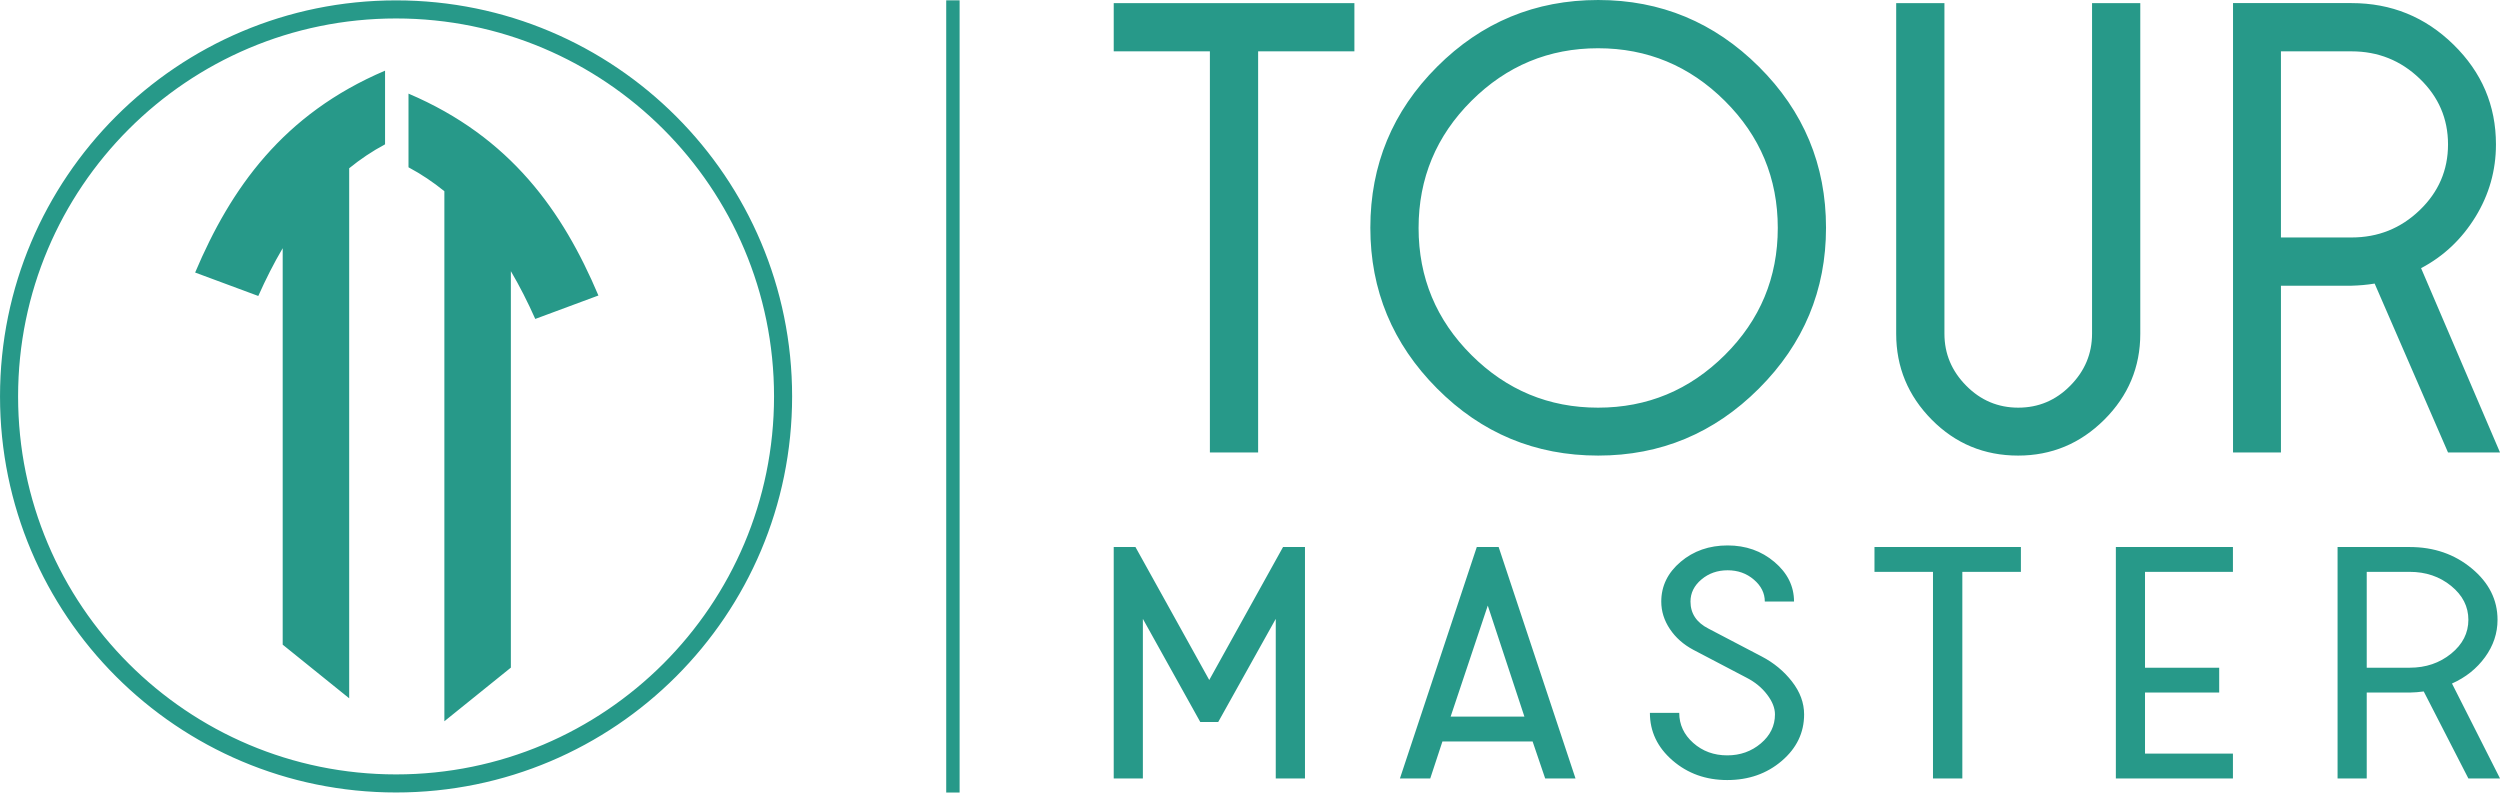 <?xml version="1.0" encoding="UTF-8"?>
<!DOCTYPE svg PUBLIC "-//W3C//DTD SVG 1.1//EN" "http://www.w3.org/Graphics/SVG/1.1/DTD/svg11.dtd">
<!-- Creator: CorelDRAW 2017 -->
<svg xmlns="http://www.w3.org/2000/svg" xml:space="preserve" width="138.27mm" height="43.833mm" version="1.1" style="shape-rendering:geometricPrecision; text-rendering:geometricPrecision; image-rendering:optimizeQuality; fill-rule:evenodd; clip-rule:evenodd"
viewBox="0 0 2953.66 936.33"
 xmlns:xlink="http://www.w3.org/1999/xlink">
 <defs>
  <style type="text/css">
   <![CDATA[
    .fil0 {fill:#279989;fill-rule:nonzero}
   ]]>
  </style>
 </defs>
 <g id="Layer_x0020_1">
  <path class="fil0" d="M1315.82 919.7l0 -273.42 25.68 0 87.19 157.11 87.19 -157.11 25.91 0 0 273.42 -34.52 0 0 -188.55 -67.97 121.84 -21.22 0 -67.81 -121.84 0 188.55 -34.44 0zm338.15 0l90.8 -273.42 25.83 0 90.8 273.42 -35.83 0 -14.84 -43.67 -106.56 0 -14.38 43.67 -35.83 0zm103.79 -204.24l-43.9 131.21 87.19 0 -43.29 -131.21zm347.3 183.54c-17.68,15.1 -39.13,22.59 -64.35,22.59 -25.22,0 -46.75,-7.68 -64.66,-23.17 -17.83,-15.42 -26.75,-34.17 -26.75,-56.17l34.67 0c0,13.86 5.54,25.71 16.53,35.47 11.07,9.83 24.45,14.71 40.21,14.71 15.3,0 28.52,-4.69 39.67,-14.12 11.07,-9.37 16.68,-20.83 16.68,-34.3 0,-7.49 -3.07,-15.29 -9.31,-23.43 -6.15,-8.13 -14.3,-14.84 -24.52,-20.05l-62.59 -32.8c-11.76,-6.25 -20.99,-14.45 -27.76,-24.6 -6.77,-10.15 -10.15,-20.95 -10.15,-32.41 0,-18.42 7.69,-34.1 22.91,-46.99 15.22,-12.89 33.75,-19.33 55.51,-19.33 21.45,0 39.91,6.5 55.28,19.52 15.38,13.02 23.15,28.64 23.15,46.79l-34.52 0c0,-9.89 -4.31,-18.55 -12.92,-25.9 -8.61,-7.42 -18.99,-11.06 -30.98,-11.06 -11.99,0 -22.37,3.58 -30.98,10.87 -8.61,7.23 -12.92,15.95 -12.92,26.1 0,14.12 7.15,24.8 21.37,32.02l62.67 32.8c14.37,7.49 26.37,17.38 35.9,29.68 9.53,12.24 14.3,25.19 14.3,38.79 0,21.61 -8.84,39.96 -26.45,55zm109.57 -223.37l0 -29.35 172.99 0 0 29.35 -69.19 0 0 244.07 -34.68 0 0 -244.07 -69.12 0zm285.18 244.07l0 -273.42 138.32 0 0 29.35 -103.87 0 0 113.25 87.65 0 0 29.35 -87.65 0 0 72.11 103.87 0 0 29.35 -138.32 0zm416.49 0l-52.74 -102.77c-5.53,0.78 -11.07,1.17 -16.61,1.3l-50.74 0 0 101.47 -34.45 0 0 -273.42 85.19 0c28.52,0 52.97,8.4 73.28,25.25 20.37,16.86 30.52,37.1 30.52,60.72 0,15.88 -4.92,30.59 -14.75,44.13 -9.85,13.54 -22.84,23.95 -39.06,31.17l56.74 112.14 -37.37 0zm-20.37 -147.42c13.6,-11.06 20.37,-24.41 20.37,-40.03 0,-15.62 -6.77,-28.96 -20.37,-40.03 -13.61,-11.07 -29.91,-16.6 -48.98,-16.6l-50.74 0 0 113.25 50.74 0c19.07,0 35.37,-5.53 48.98,-16.6zm-1580.1 -711.62l0 -56.99 284.35 0 0 56.99 -113.74 0 0 473.92 -56.99 0 0 -473.92 -113.61 0zm303.18 208.4c0,-74.31 26.29,-137.62 78.86,-190.2 52.57,-52.57 116.01,-78.86 190.33,-78.86 73.8,0 137.12,26.29 189.94,78.86 52.83,52.57 79.24,115.89 79.24,190.2 0,73.81 -26.41,137.12 -79.24,189.95 -52.83,52.83 -116.14,79.24 -189.94,79.24 -74.31,0 -137.75,-26.41 -190.33,-79.24 -52.57,-52.83 -78.86,-116.14 -78.86,-189.95zm119.43 -149.88c-41.58,41.45 -62.43,91.5 -62.43,150.14 0,58.64 20.85,108.69 62.43,150.14 41.58,41.45 91.5,62.18 149.63,62.18 58.14,0 108.05,-20.73 149.76,-62.18 41.7,-41.45 62.56,-91.5 62.56,-150.14 0,-58.64 -20.85,-108.68 -62.56,-150.14 -41.7,-41.45 -91.62,-62.18 -149.76,-62.18 -58.13,0 -108.05,20.73 -149.63,62.18zm645.91 419.07c-40.06,0 -74.06,-14.16 -101.99,-42.34 -28.05,-28.31 -42.08,-62.18 -42.08,-101.61l0 -390.63 57 0 0 390.63c0,23.63 8.59,44.11 25.78,61.42 17.06,17.31 37.66,25.91 61.42,25.91 23.88,0 44.36,-8.6 61.42,-25.91 17.19,-17.31 25.78,-37.79 25.78,-61.42l0 -390.63 56.99 0 0 390.63c0,39.43 -14.15,73.3 -42.59,101.61 -28.31,28.18 -62.3,42.34 -101.73,42.34zm507.91 -3.67l-86.69 -199.55c-9.1,1.52 -18.2,2.27 -27.3,2.52l-83.41 0 0 197.02 -56.62 0 0 -530.91 140.03 0c46.88,0 87.07,16.3 120.44,49.03 33.49,32.73 50.17,72.04 50.17,117.91 0,30.84 -8.09,59.4 -24.26,85.68 -16.18,26.29 -37.53,46.51 -64.2,60.54l93.26 217.75 -61.42 0zm-33.49 -286.25c22.37,-21.48 33.49,-47.39 33.49,-77.72 0,-30.33 -11.12,-56.23 -33.49,-77.72 -22.37,-21.49 -49.16,-32.23 -80.5,-32.23l-83.41 0 0 219.9 83.41 0c31.34,0 58.13,-10.74 80.5,-32.23zm-1740.84 -247.95l15.83 0 0 935.96 -15.83 0 0 -935.96zm-705.37 198.38l0 626.23 -78.56 -63.35 0 -468.4c-10.45,17.75 -20,36.63 -28.83,56.44 -24.87,-9.23 -49.74,-18.46 -74.61,-27.69 42.14,-99.6 103.81,-187.18 224.38,-238.51 0,29.01 0,58.03 0,87.04 -15.16,8.1 -29.25,17.57 -42.38,28.26zm112.46 27.13l0 626.23 78.56 -63.35 0 -468.4c10.45,17.75 20,36.63 28.83,56.44 24.87,-9.23 49.74,-18.46 74.61,-27.69 -42.14,-99.6 -103.81,-187.18 -224.38,-238.51 0,29.01 0,58.03 0,87.04 15.16,8.1 29.25,17.57 42.38,28.26zm-57.07 -225.45c129.21,0 246.19,52.37 330.87,137.05 84.68,84.68 137.05,201.66 137.05,330.87 0,129.21 -52.38,246.2 -137.05,330.87 -84.68,84.68 -201.66,137.05 -330.87,137.05 -129.21,0 -246.2,-52.38 -330.87,-137.05 -84.68,-84.68 -137.05,-201.67 -137.05,-330.87 0,-129.21 52.38,-246.2 137.05,-330.87 84.68,-84.68 201.66,-137.05 330.87,-137.05zm315.77 152.16c-80.81,-80.81 -192.46,-130.79 -315.77,-130.79 -123.32,0 -234.96,49.98 -315.77,130.79 -80.81,80.81 -130.79,192.45 -130.79,315.77 0,123.32 49.98,234.96 130.79,315.77 80.81,80.81 192.45,130.79 315.77,130.79 123.32,0 234.96,-49.99 315.77,-130.79 80.81,-80.81 130.79,-192.46 130.79,-315.77 0,-123.32 -49.99,-234.96 -130.79,-315.77z"/>
 </g>
</svg>

